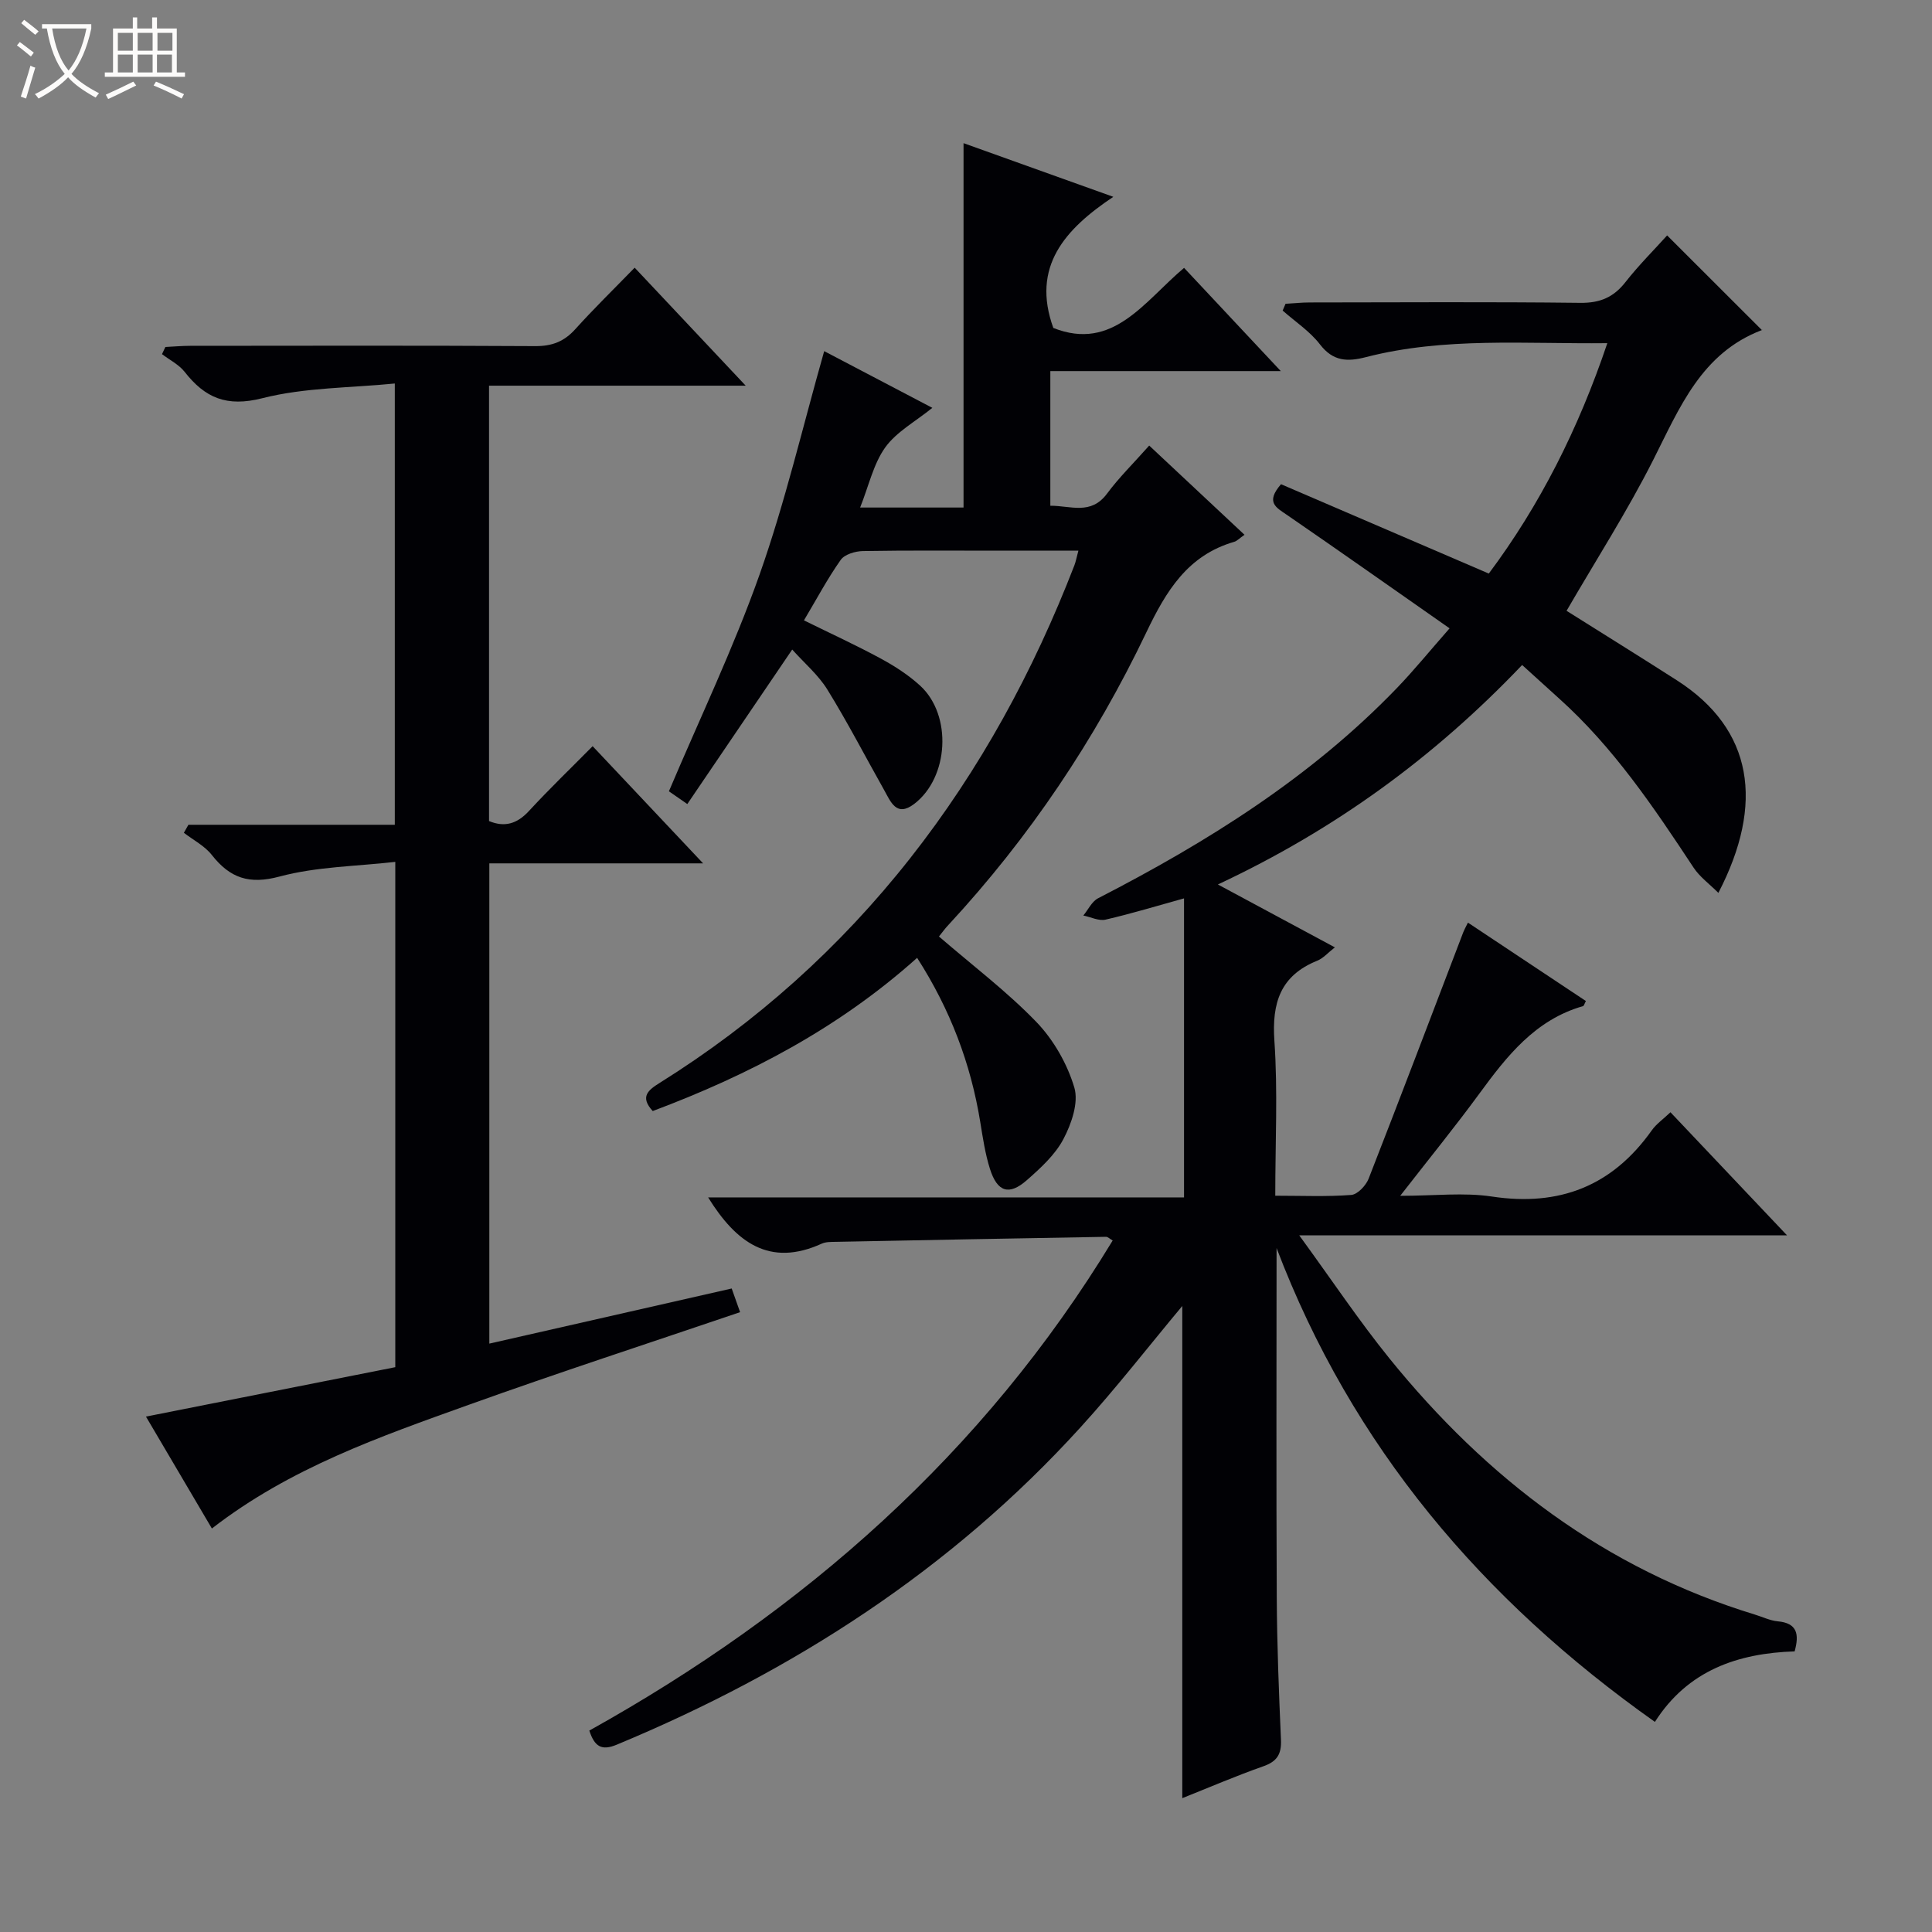 <svg enable-background="new 0 0 400 400" viewBox="0 0 400 400" xmlns="http://www.w3.org/2000/svg"><rect x="0" y="0" width="400" height="400" fill="#808080" stroke="none"/><path d="m6.4 11.7c-1-.8-1.9-1.6-2.9-2.3l.6-.7c.9.7 1.9 1.4 2.9 2.2zm-2.1 8.3c.7-2.1 1.4-4.2 2-6.4.2.1.6.3 1 .4-.7 2.3-1.3 4.4-1.9 6.4zm3-12.8c-1.1-.9-2.1-1.7-2.9-2.4l.6-.7c1 .8 2 1.5 3 2.4zm1.4-1.3v-.9h10.2v.9c-.9 4.2-2.3 7.3-4.1 9.4 1.3 1.4 3.2 2.7 5.7 4-.2.2-.4.5-.7.9-2.5-1.4-4.4-2.7-5.7-4.2-1.4 1.5-3.5 3-6.1 4.4 0 0 0 0-.1-.1-.3-.4-.5-.7-.7-.8 2.7-1.3 4.7-2.8 6.2-4.2-1.8-2.2-3-5.3-3.7-9.4zm9.2 0h-7.1c.6 3.8 1.7 6.7 3.4 8.7 1.7-2.1 2.9-4.8 3.7-8.7z" fill="#fcfbfa"/><path d="m31.6 3.6h.9v2.3h4.1v9.1h1.7v.9h-16.6v-.9h1.7v-9.1h4.1v-2.3h.9v2.3h3.1v-2.3zm-4 13.3.6.8c-1.9.9-3.8 1.9-5.8 2.8-.2-.3-.3-.6-.5-.9 2-.9 3.9-1.8 5.7-2.7zm-3.2-10.1v3.7h3.1v-3.7zm0 4.5v3.7h3.1v-3.7zm4.1-4.5v3.7h3.1v-3.7zm0 4.5v3.7h3.1v-3.7zm9.1 9.1c-2.1-1.1-4.1-2-5.8-2.7l.5-.8c2.2.9 4.1 1.8 5.8 2.6zm-1.9-13.6h-3.1v3.7h3.1zm-3.2 4.5v3.7h3.1v-3.7z" fill="#fcfbfa"/><g fill="#010105"><path d="m264.3 258.4c0 24.12-.08 48.24.04 72.36.05 9.81.44 19.63.87 29.44.13 2.96-.79 4.49-3.65 5.49-5.74 2.02-11.33 4.43-16.78 6.6 0-34.32 0-68.15 0-101.9-6.98 8.36-13.71 17.03-21.07 25.12-26.78 29.47-59.4 50.49-96 65.7-3.19 1.33-4.61.39-5.7-2.91 44.4-24.74 81.61-57.38 108.36-101.47-.63-.36-1-.76-1.38-.76-18.64.32-37.28.67-55.91 1.04-.99.02-2.09-.02-2.96.38-10.81 4.91-17.73-.26-23.51-9.58h98.53c0-20.89 0-41.1 0-61.91-5.5 1.52-10.83 3.15-16.25 4.4-1.39.32-3.06-.54-4.6-.85 1.01-1.22 1.77-2.92 3.07-3.58 22.61-11.64 44-25 61.79-43.45 3.55-3.68 6.78-7.66 10.97-12.43-11.64-8.14-22.61-15.88-33.68-23.49-2.18-1.5-4.51-2.57-1.22-6.35 14 6.02 28.26 12.15 43.02 18.5 10.55-14.11 18.56-29.96 24.54-47.7-17.08.19-33.68-1.31-49.98 2.89-3.81.98-6.79.91-9.51-2.63-2.08-2.71-5.12-4.7-7.73-7.01.2-.47.4-.94.6-1.41 1.68-.09 3.35-.27 5.03-.27 18.66-.02 37.33-.14 55.99.08 4.08.05 6.89-1.14 9.36-4.3 2.75-3.51 5.93-6.67 8.62-9.66 6.64 6.64 13.06 13.04 19.62 19.6.1-.3.09-.03-.01 0-12.54 4.78-17.02 16.08-22.5 26.91-5.38 10.64-11.85 20.73-17.93 31.21 7.51 4.73 15.24 9.52 22.9 14.43 15.71 10.1 18.12 25.49 8.53 43.97-1.87-1.87-3.87-3.31-5.14-5.24-8.26-12.52-16.62-24.95-27.9-35.06-2.45-2.2-4.88-4.42-7.59-6.88-18.09 19-38.63 34.03-62.99 45.44 8.45 4.54 16.08 8.64 24.22 13.02-1.45 1.13-2.42 2.27-3.64 2.76-7.65 3.09-9.42 8.73-8.88 16.6.72 10.42.18 20.93.18 32.06 5.5 0 10.64.23 15.73-.16 1.31-.1 3.04-1.94 3.6-3.37 6.64-16.98 13.1-34.03 19.61-51.06.17-.44.41-.86.95-1.95 8.24 5.48 16.33 10.86 24.42 16.23-.29.54-.39 1-.6 1.06-9.93 2.84-15.8 10.39-21.54 18.23-4.98 6.79-10.31 13.34-16.3 21.04 7.15 0 13.18-.73 18.98.15 13.99 2.11 24.92-2.17 33.1-13.7.93-1.32 2.34-2.29 3.87-3.75 7.89 8.33 15.63 16.51 24.13 25.48-33.7 0-66.51 0-100.99 0 6.79 9.31 12.37 17.69 18.68 25.49 20.13 24.87 44.68 43.57 75.66 53.03 1.58.48 3.14 1.25 4.75 1.4 4 .37 4.47 2.63 3.48 6.22-11.72.38-22.11 3.9-28.93 14.6-35.79-25.32-62.7-57.03-78.33-98.1z"/><path d="m194.4 193.89c7.02 6.06 14.1 11.41 20.19 17.72 3.55 3.69 6.38 8.66 7.84 13.56.92 3.11-.59 7.5-2.26 10.66-1.72 3.27-4.72 6-7.56 8.5-3.69 3.25-6.13 2.48-7.65-2.32-.99-3.14-1.48-6.45-2.01-9.72-1.97-12.09-6.2-23.27-13.07-33.98-16.29 14.59-34.88 24.27-54.74 31.72-2.73-2.98-.92-4.35 1.46-5.84 19.95-12.48 37.24-27.96 51.8-46.45 14.53-18.44 25.59-38.84 34.04-60.69.29-.75.43-1.56.83-3.04-5.82 0-11.22 0-16.62 0-9.33 0-18.67-.08-28 .08-1.58.03-3.78.68-4.59 1.83-2.76 3.91-5.02 8.18-7.61 12.52 5.54 2.73 10.82 5.15 15.91 7.91 2.9 1.57 5.76 3.42 8.18 5.64 6.63 6.12 5.91 18.99-1.27 24.46-3.69 2.81-4.87-.48-6.24-2.92-3.9-6.92-7.55-13.99-11.72-20.74-1.88-3.05-4.76-5.48-7.29-8.31-7.36 10.84-14.49 21.34-21.72 31.99-1.95-1.35-3.14-2.18-3.81-2.64 6.42-15.16 13.42-29.74 18.78-44.9 5.28-14.94 8.89-30.46 13.37-46.23 7.16 3.75 14.59 7.64 22.39 11.74-3.54 2.87-7.43 4.96-9.75 8.19-2.44 3.4-3.38 7.88-5.2 12.45h21.41c0-24.87 0-49.77 0-75.44 9.9 3.55 19.78 7.09 31.01 11.11-10.03 6.7-17.01 14.46-12.42 27.15 12.37 4.9 18.8-5.48 27.07-12.44 6.52 6.96 12.84 13.71 20.02 21.37-16.51 0-31.98 0-47.71 0v27.88c4.16-.04 8.38 2.02 11.74-2.51 2.46-3.32 5.45-6.25 8.73-9.95 6.58 6.16 13.02 12.18 19.73 18.47-1.07.75-1.54 1.28-2.11 1.45-9.67 2.8-14.12 10.2-18.22 18.77-10.6 22.19-24.22 42.48-40.98 60.57-.68.71-1.25 1.52-1.95 2.38z"/><path d="m81.84 283.06c0-34.97 0-69.1 0-104.62-8.09.93-16.28.98-23.93 3.03-6.33 1.7-10.27.34-14.05-4.45-1.48-1.89-3.83-3.09-5.79-4.6.31-.55.63-1.11.94-1.66h42.73c0-30.47 0-60.24 0-91.36-9.23.92-18.64.81-27.45 3.05-7.37 1.87-11.84-.07-16.07-5.47-1.19-1.51-3.1-2.45-4.68-3.66.23-.49.47-.99.7-1.48 1.7-.08 3.4-.24 5.09-.24 23.83-.02 47.66-.08 71.49.06 3.46.02 5.97-.94 8.28-3.5 3.88-4.3 8.04-8.36 12.3-12.74 7.72 8.2 14.99 15.93 22.99 24.43-18.21 0-35.55 0-53.14 0v90.14c3.19 1.33 5.78.61 8.25-2.07 4.16-4.51 8.59-8.77 13.2-13.43 7.59 8.05 14.86 15.76 22.87 24.26-15.28 0-29.61 0-44.26 0v99.43c16.75-3.81 33.32-7.58 50.18-11.41.58 1.63 1.11 3.12 1.74 4.9-18.92 6.43-37.65 12.53-56.18 19.18-18.41 6.61-36.98 13.05-53.18 25.61-4.49-7.62-8.99-15.26-13.65-23.17 17.5-3.46 34.4-6.81 51.62-10.23z"/></g></svg>